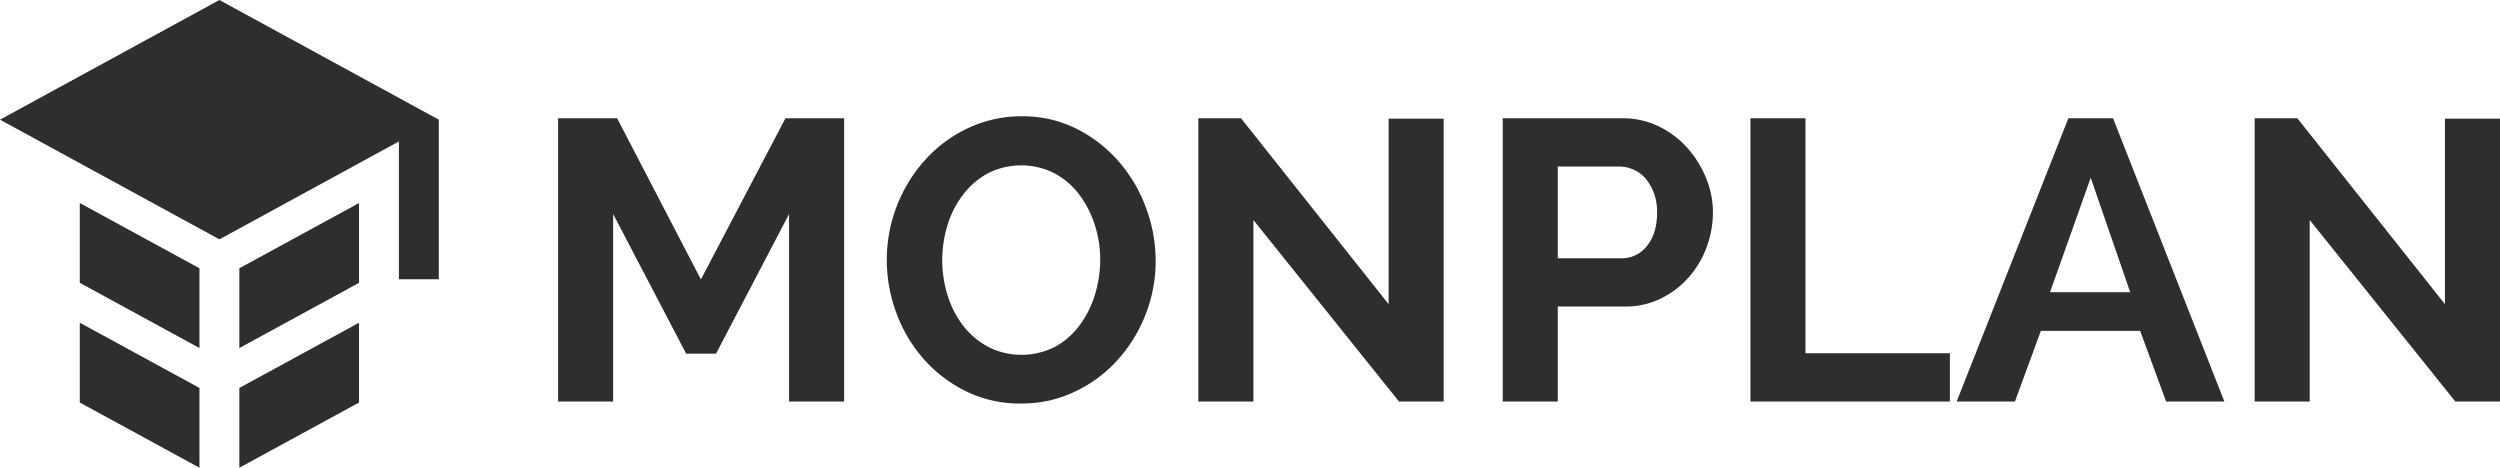 <svg xmlns="http://www.w3.org/2000/svg" viewBox="3027 641 1253.4 234.5">
  <defs>
    <style>
      .cls-1 {
        fill: #2e2e2e;
      }
    </style>
  </defs>
  <g id="Copy_of_logo_black" data-name="Copy of logo_black" transform="translate(2647 -582)">
    <g id="Group_110" data-name="Group 110" transform="translate(380 1223)">
      <path id="Path_56" data-name="Path 56" class="cls-1" d="M395.6,201.3v-94l-36.6,70H344l-36.6-70v94H279.8V59.3h29.6l42,80.8,42.4-80.8h29.4v142Z"/>
      <path id="Path_57" data-name="Path 57" class="cls-1" d="M511.8,202.3a60.879,60.879,0,0,1-27.4-6.1A68.425,68.425,0,0,1,463.1,180a72.552,72.552,0,0,1-13.7-23.1,76.229,76.229,0,0,1-4.8-26.6,74.8,74.8,0,0,1,19.3-50.2,67.632,67.632,0,0,1,21.5-15.9,62.72,62.72,0,0,1,27-5.9,59.709,59.709,0,0,1,27.4,6.3A68.885,68.885,0,0,1,561,81.1a73.88,73.88,0,0,1,13.6,23.2,75.962,75.962,0,0,1,4.8,26.4,72.915,72.915,0,0,1-5.1,27.1,74.014,74.014,0,0,1-14.1,22.8,67.322,67.322,0,0,1-21.4,15.8A61.3,61.3,0,0,1,511.8,202.3Zm-39.4-72a59.074,59.074,0,0,0,2.7,17.8,48.6,48.6,0,0,0,7.8,15.2,39.926,39.926,0,0,0,12.5,10.6,37.078,37.078,0,0,0,33.7-.1,37.835,37.835,0,0,0,12.3-10.9,49.818,49.818,0,0,0,7.6-15.3,59.949,59.949,0,0,0,2.6-17.3,56.177,56.177,0,0,0-2.8-17.8,51.011,51.011,0,0,0-7.9-15.2,38,38,0,0,0-12.4-10.5,36.867,36.867,0,0,0-33.4.2,38.916,38.916,0,0,0-12.4,10.8A47.385,47.385,0,0,0,475,113,60.469,60.469,0,0,0,472.4,130.3Z"/>
      <path id="Path_58" data-name="Path 58" class="cls-1" d="M628.4,110.3v91H600.8V59.3h21.4l74,93.2v-93h27.6V201.3H701.4Z"/>
      <path id="Path_59" data-name="Path 59" class="cls-1" d="M753.4,201.3V59.3h60.2a40.75,40.75,0,0,1,18.1,4.1A46.175,46.175,0,0,1,846,74.2a51.648,51.648,0,0,1,9.4,15.2,45.323,45.323,0,0,1,3.4,17.1,50.165,50.165,0,0,1-3.2,17.5,46.981,46.981,0,0,1-9,15.1,44.713,44.713,0,0,1-14,10.6,40.254,40.254,0,0,1-18,4H781v47.6H753.4ZM781,129.5h32a15.856,15.856,0,0,0,12.7-6.2q5.1-6.15,5.1-16.8a27.049,27.049,0,0,0-1.6-9.7,24.539,24.539,0,0,0-4.2-7.3,16.714,16.714,0,0,0-6.1-4.5,17.755,17.755,0,0,0-7.1-1.5H781Z"/>
      <path id="Path_60" data-name="Path 60" class="cls-1" d="M877.6,201.3V59.3h27.6V177.1h72.4v24.2Z"/>
      <path id="Path_61" data-name="Path 61" class="cls-1" d="M981,201.3l56-142h22.4l55.8,142H1086l-13-35.4h-49.8l-13,35.4H981Zm67.2-112.2-20.4,57.4H1068Z"/>
      <path id="Path_62" data-name="Path 62" class="cls-1" d="M1158,110.3v91h-27.6V59.3h21.4l74,93.2v-93h27.6V201.3H1231Z"/>
    </g>
    <g id="Group_111" data-name="Group 111" transform="translate(380 1223)">
      <path id="Path_63" data-name="Path 63" class="cls-1" d="M110,0,0,60l110,60,90-49.1V140h20V60Z"/>
      <path id="Path_64" data-name="Path 64" class="cls-1" d="M180,101.8v40l-60,32.7v-40Z"/>
      <path id="Path_65" data-name="Path 65" class="cls-1" d="M100,134.5v40L40,141.8v-40Z"/>
      <path id="Path_66" data-name="Path 66" class="cls-1" d="M180,161.8v40l-60,32.7v-40Z"/>
      <path id="Path_67" data-name="Path 67" class="cls-1" d="M100,194.5v40L40,201.8v-40Z"/>
    </g>
  </g>
</svg>
